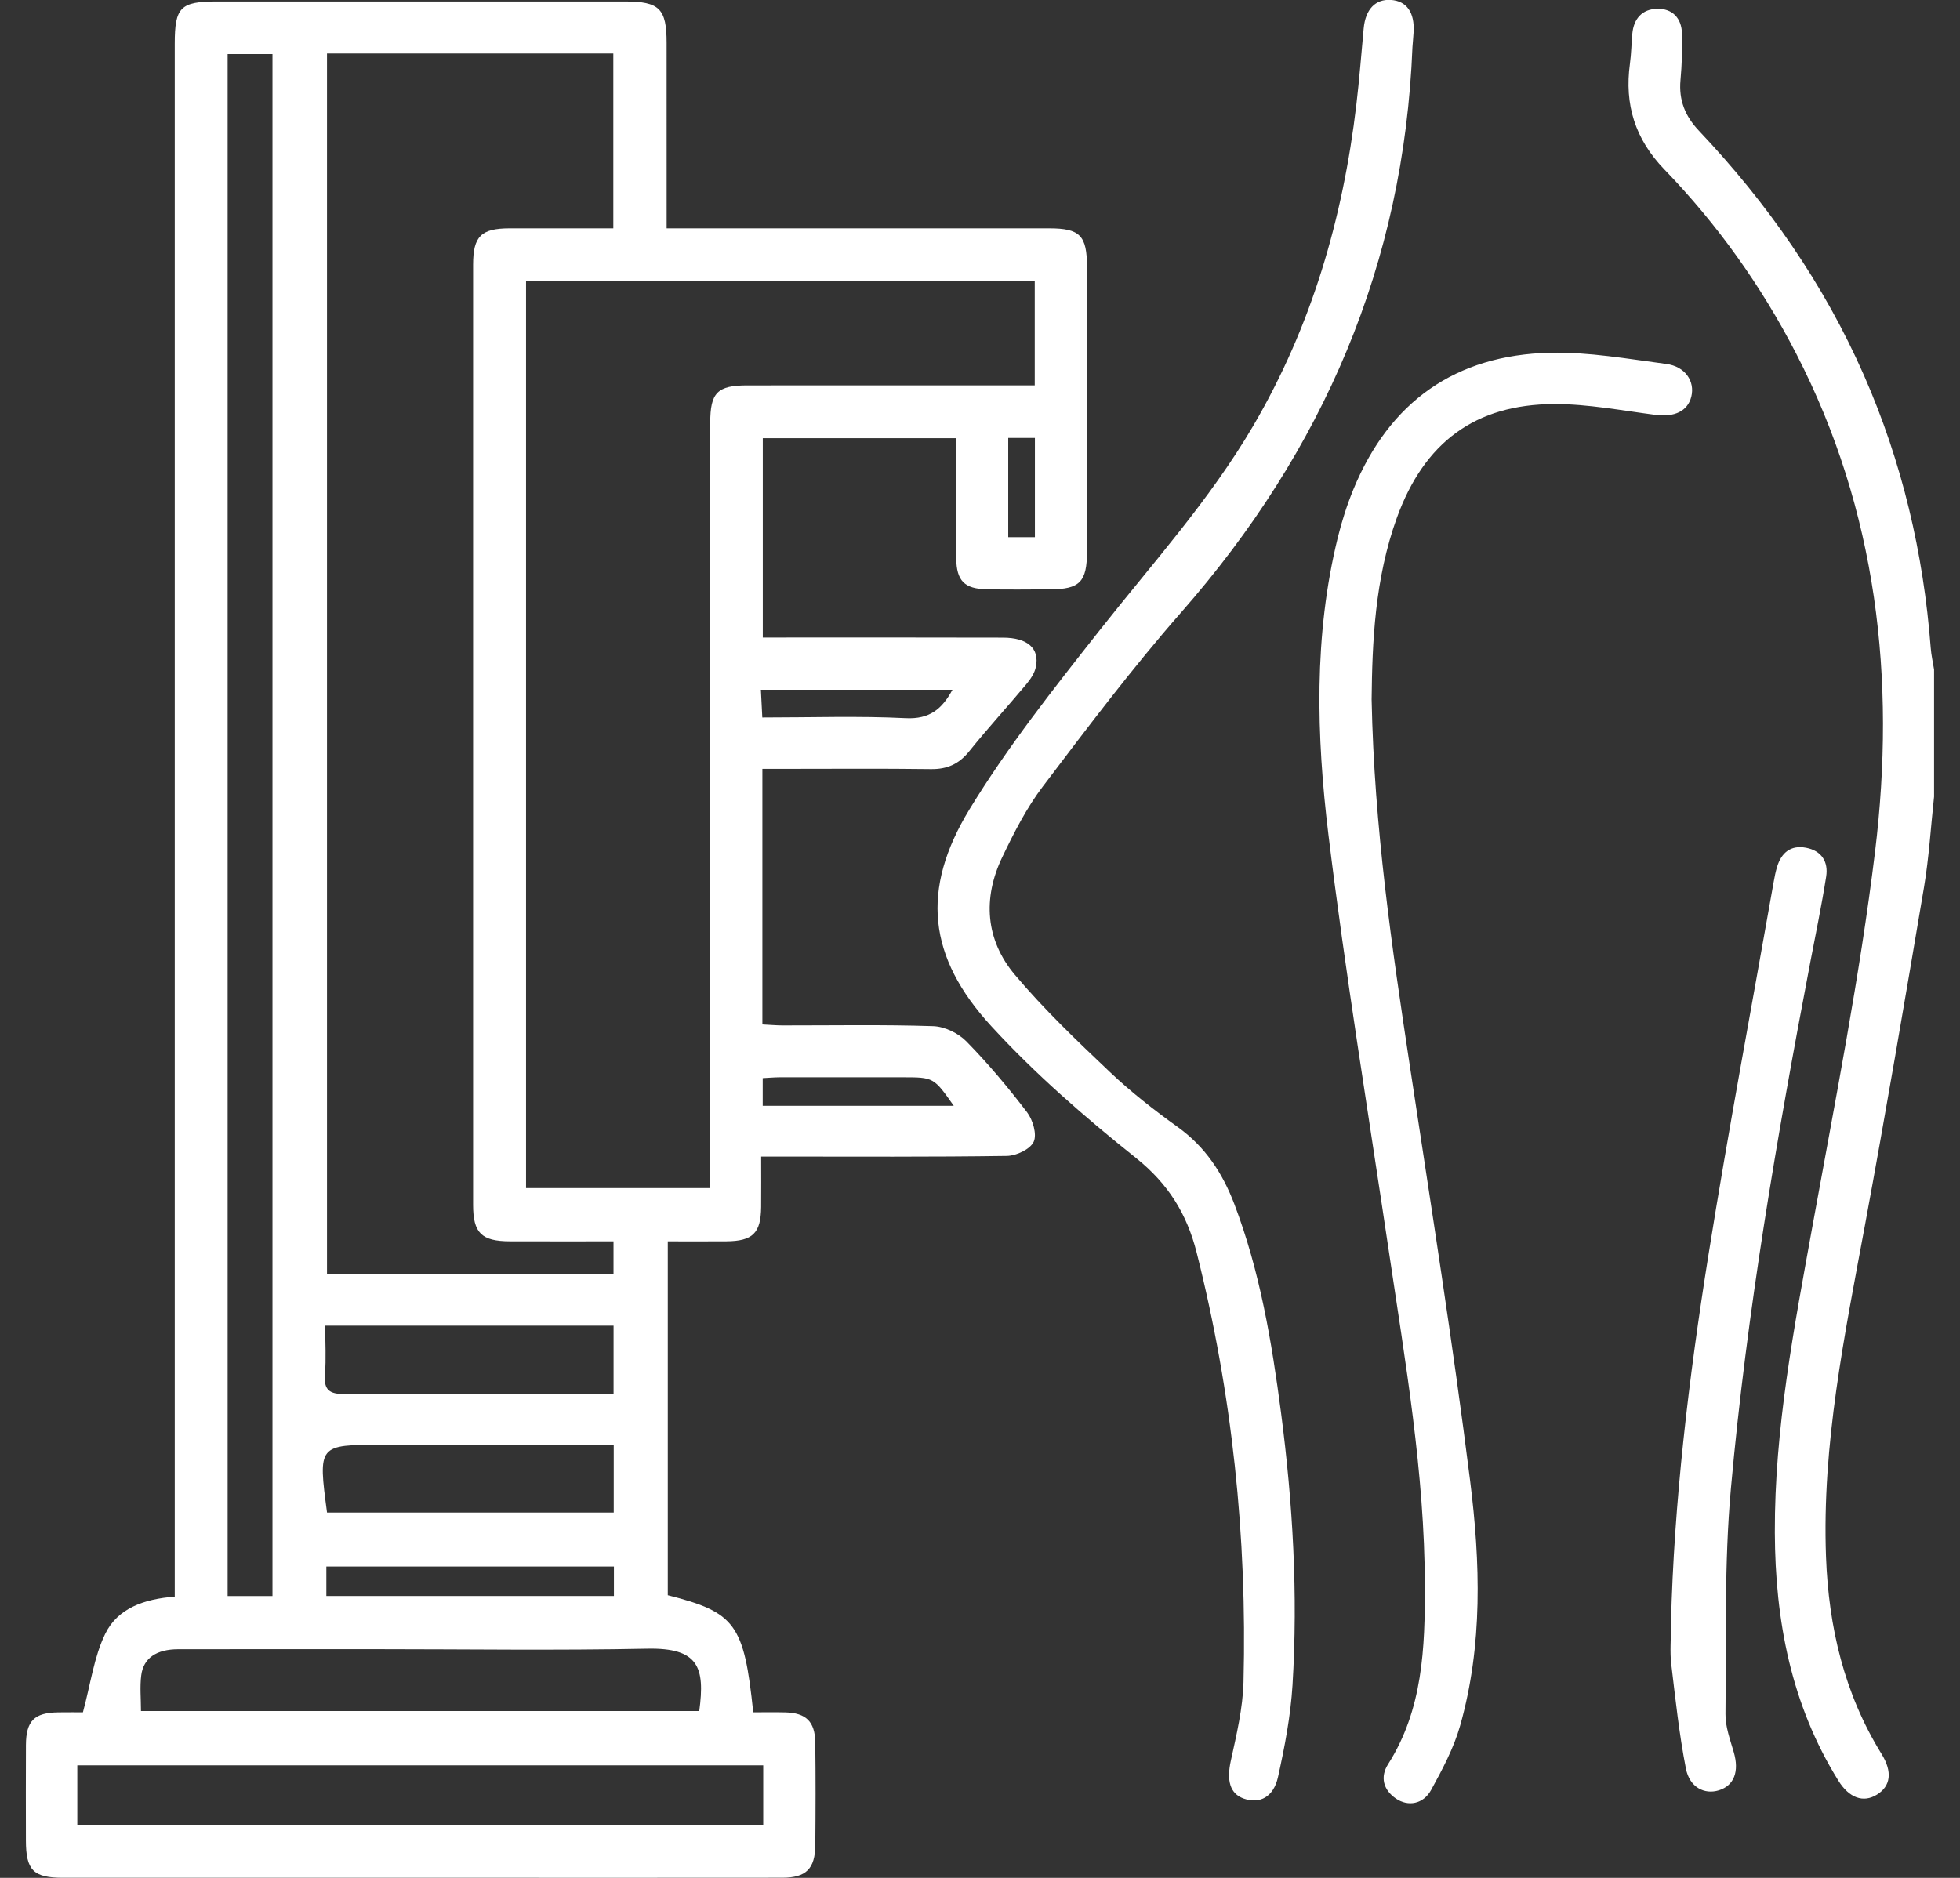 <svg 
 xmlns="http://www.w3.org/2000/svg"
 xmlns:xlink="http://www.w3.org/1999/xlink"
 width="72px" height="69px">
<rect width="100%" height="100%" fill="#333333" stroke="none"/>
<path fill-rule="evenodd"  fill="rgb(255, 255, 255)"
 d="M70.677,32.603 C69.977,36.750 69.271,40.897 68.506,45.032 C67.761,49.059 66.924,53.071 67.078,57.204 C67.174,59.783 67.745,62.227 69.118,64.447 C69.527,65.108 69.453,65.630 68.948,65.942 C68.450,66.251 67.930,66.068 67.531,65.427 C65.796,62.635 65.209,59.539 65.198,56.310 C65.184,52.491 65.910,48.761 66.586,45.022 C67.412,40.457 68.318,35.896 68.879,31.297 C69.650,24.961 68.960,18.780 65.987,13.003 C64.701,10.504 63.084,8.237 61.137,6.223 C60.064,5.111 59.669,3.841 59.875,2.339 C59.924,1.976 59.930,1.609 59.962,1.244 C60.012,0.683 60.328,0.334 60.878,0.324 C61.440,0.313 61.771,0.669 61.787,1.230 C61.804,1.802 61.783,2.377 61.732,2.945 C61.666,3.682 61.902,4.268 62.409,4.804 C64.925,7.464 66.996,10.427 68.474,13.796 C69.876,16.990 70.659,20.332 70.924,23.804 C70.944,24.072 71.005,24.336 71.047,24.601 C71.047,26.159 71.047,27.715 71.047,29.273 C70.927,30.384 70.862,31.503 70.677,32.603 ZM62.130,14.573 C61.997,15.110 61.511,15.334 60.818,15.245 C59.579,15.086 58.335,14.843 57.093,14.847 C54.186,14.856 52.319,16.260 51.317,19.015 C50.499,21.269 50.408,23.622 50.386,25.699 C50.481,30.433 51.133,34.821 51.797,39.210 C52.563,44.273 53.368,49.332 54.005,54.412 C54.380,57.408 54.476,60.448 53.637,63.409 C53.404,64.231 52.987,65.013 52.573,65.768 C52.283,66.297 51.725,66.389 51.282,66.088 C50.806,65.763 50.697,65.286 50.988,64.828 C52.272,62.809 52.347,60.544 52.342,58.273 C52.335,54.116 51.620,50.032 51.013,45.937 C50.258,40.849 49.421,35.771 48.799,30.667 C48.357,27.031 48.255,23.359 49.145,19.745 C49.292,19.149 49.481,18.556 49.714,17.987 C51.041,14.756 53.474,13.041 56.938,12.962 C58.359,12.929 59.792,13.187 61.211,13.373 C61.907,13.464 62.268,14.013 62.130,14.573 ZM43.387,22.504 C41.596,24.545 39.956,26.724 38.313,28.891 C37.712,29.682 37.248,30.594 36.816,31.498 C36.092,33.011 36.204,34.537 37.280,35.816 C38.348,37.085 39.559,38.240 40.766,39.385 C41.543,40.122 42.395,40.788 43.266,41.413 C44.275,42.137 44.907,43.099 45.341,44.237 C46.285,46.713 46.718,49.307 47.059,51.915 C47.492,55.235 47.685,58.574 47.480,61.919 C47.410,63.052 47.194,64.184 46.947,65.295 C46.782,66.038 46.270,66.291 45.691,66.088 C45.175,65.906 45.057,65.415 45.213,64.701 C45.422,63.745 45.655,62.772 45.680,61.801 C45.814,56.468 45.267,51.203 43.958,46.022 C43.599,44.601 42.911,43.491 41.725,42.544 C39.857,41.054 38.032,39.467 36.418,37.709 C34.082,35.168 33.815,32.686 35.617,29.732 C37.014,27.440 38.698,25.313 40.363,23.200 C42.314,20.724 44.433,18.384 46.039,15.643 C48.179,11.990 49.331,8.028 49.825,3.849 C49.935,2.919 50.008,1.983 50.094,1.048 C50.158,0.345 50.524,-0.041 51.097,-0.002 C51.674,0.038 51.970,0.458 51.928,1.181 C51.917,1.364 51.900,1.546 51.886,1.729 C51.572,9.691 48.614,16.549 43.387,22.504 ZM38.572,21.655 C37.796,21.659 37.020,21.668 36.245,21.652 C35.430,21.636 35.137,21.342 35.127,20.515 C35.112,19.302 35.122,18.088 35.122,16.874 C35.122,16.627 35.122,16.382 35.122,16.101 C32.722,16.101 30.401,16.101 28.021,16.101 C28.021,18.516 28.021,20.922 28.021,23.425 C28.304,23.425 28.570,23.425 28.836,23.425 C31.506,23.426 34.175,23.420 36.845,23.429 C37.747,23.431 38.191,23.823 38.053,24.502 C38.007,24.732 37.854,24.959 37.698,25.145 C37.009,25.970 36.281,26.762 35.609,27.599 C35.231,28.072 34.798,28.268 34.197,28.260 C32.395,28.236 30.592,28.251 28.790,28.251 C28.543,28.251 28.296,28.251 28.006,28.251 C28.006,31.407 28.006,34.488 28.006,37.642 C28.253,37.654 28.493,37.676 28.734,37.678 C30.582,37.680 32.431,37.645 34.277,37.705 C34.697,37.718 35.203,37.961 35.500,38.265 C36.298,39.079 37.036,39.959 37.728,40.868 C37.941,41.147 38.099,41.681 37.972,41.954 C37.844,42.228 37.334,42.468 36.988,42.473 C34.205,42.514 31.421,42.497 28.637,42.497 C28.456,42.497 28.275,42.497 27.961,42.497 C27.961,43.137 27.966,43.743 27.960,44.349 C27.950,45.312 27.654,45.603 26.680,45.611 C25.978,45.616 25.275,45.612 24.531,45.612 C24.531,49.983 24.531,54.300 24.531,58.614 C27.014,59.243 27.332,59.670 27.670,62.917 C28.054,62.917 28.453,62.909 28.852,62.919 C29.604,62.938 29.937,63.255 29.948,64.015 C29.965,65.274 29.961,66.534 29.950,67.792 C29.943,68.662 29.611,68.993 28.744,68.994 C25.230,68.998 21.716,68.996 18.202,68.996 C12.909,68.996 7.615,68.996 2.322,68.996 C1.224,68.996 0.953,68.722 0.952,67.623 C0.950,66.455 0.947,65.286 0.953,64.119 C0.958,63.229 1.259,62.929 2.142,62.918 C2.500,62.912 2.859,62.917 3.046,62.917 C3.328,61.873 3.452,60.883 3.864,60.035 C4.322,59.091 5.300,58.750 6.419,58.667 C6.419,58.369 6.419,58.082 6.419,57.796 C6.419,39.066 6.419,20.336 6.419,1.606 C6.419,0.266 6.628,0.055 7.967,0.055 C12.964,0.054 17.961,0.054 22.958,0.055 C24.225,0.055 24.488,0.318 24.488,1.577 C24.489,3.817 24.489,6.058 24.489,8.390 C24.773,8.390 25.015,8.390 25.257,8.390 C29.683,8.390 34.110,8.390 38.536,8.390 C39.674,8.390 39.930,8.651 39.931,9.816 C39.933,13.297 39.933,16.777 39.931,20.257 C39.930,21.383 39.668,21.650 38.572,21.655 ZM28.018,40.632 C30.366,40.632 32.657,40.632 35.037,40.632 C34.299,39.583 34.299,39.583 33.152,39.583 C31.647,39.583 30.143,39.581 28.638,39.583 C28.422,39.585 28.206,39.605 28.018,39.614 C28.018,40.011 28.018,40.320 28.018,40.632 ZM28.003,26.363 C29.814,26.363 31.546,26.302 33.271,26.388 C34.148,26.432 34.606,26.053 34.988,25.344 C32.634,25.344 30.312,25.344 27.951,25.344 C27.970,25.712 27.986,26.020 28.003,26.363 ZM2.840,64.865 C2.840,65.617 2.840,66.315 2.840,67.057 C11.256,67.057 19.632,67.057 28.037,67.057 C28.037,66.304 28.037,65.587 28.037,64.865 C19.613,64.865 11.235,64.865 2.840,64.865 ZM6.547,60.599 C5.749,60.601 5.269,60.922 5.188,61.558 C5.134,61.979 5.178,62.412 5.178,62.871 C12.051,62.871 18.872,62.871 25.687,62.871 C25.903,61.259 25.664,60.541 23.775,60.579 C20.426,60.647 17.075,60.597 13.725,60.597 C11.332,60.599 8.940,60.595 6.547,60.599 ZM22.552,58.643 C22.552,58.260 22.552,57.926 22.552,57.560 C19.020,57.560 15.525,57.560 11.988,57.560 C11.988,57.934 11.988,58.265 11.988,58.643 C15.552,58.643 19.049,58.643 22.552,58.643 ZM10.009,1.987 C9.426,1.987 8.909,1.987 8.362,1.987 C8.362,20.896 8.362,39.768 8.362,58.644 C8.945,58.644 9.479,58.644 10.009,58.644 C10.009,39.726 10.009,20.857 10.009,1.987 ZM12.013,55.577 C15.547,55.577 19.046,55.577 22.545,55.577 C22.545,54.735 22.545,53.944 22.545,53.087 C22.257,53.087 22.011,53.087 21.764,53.087 C19.186,53.087 16.608,53.087 14.030,53.087 C11.683,53.087 11.683,53.087 12.013,55.577 ZM11.936,50.496 C11.889,51.074 12.100,51.227 12.664,51.222 C15.741,51.197 18.818,51.210 21.896,51.210 C22.113,51.210 22.330,51.210 22.539,51.210 C22.539,50.313 22.539,49.524 22.539,48.711 C19.012,48.711 15.533,48.711 11.946,48.711 C11.946,49.360 11.983,49.931 11.936,50.496 ZM22.530,1.967 C19.009,1.967 15.545,1.967 12.012,1.967 C12.012,16.954 12.012,31.880 12.012,46.803 C15.560,46.803 19.041,46.803 22.537,46.803 C22.537,46.392 22.537,46.020 22.537,45.612 C21.235,45.612 19.982,45.615 18.730,45.611 C17.686,45.608 17.379,45.305 17.379,44.271 C17.378,32.757 17.378,21.243 17.379,9.729 C17.379,8.683 17.672,8.392 18.719,8.390 C19.989,8.388 21.259,8.390 22.530,8.390 C22.530,6.204 22.530,4.094 22.530,1.967 ZM38.011,10.323 C31.761,10.323 25.565,10.323 19.324,10.323 C19.324,21.484 19.324,32.570 19.324,43.655 C21.590,43.655 23.810,43.655 26.089,43.655 C26.089,43.313 26.089,43.019 26.089,42.726 C26.089,33.664 26.088,24.601 26.090,15.539 C26.090,14.423 26.354,14.161 27.453,14.161 C30.737,14.160 34.021,14.160 37.304,14.160 C37.545,14.160 37.786,14.160 38.011,14.160 C38.011,12.819 38.011,11.573 38.011,10.323 ZM38.017,16.092 C37.677,16.092 37.385,16.092 37.037,16.092 C37.037,17.349 37.037,18.529 37.037,19.737 C37.387,19.737 37.692,19.737 38.017,19.737 C38.017,18.499 38.017,17.300 38.017,16.092 ZM62.760,46.108 C63.492,41.527 64.352,36.966 65.157,32.397 C65.189,32.216 65.224,32.037 65.277,31.861 C65.437,31.331 65.780,31.041 66.347,31.150 C66.913,31.258 67.169,31.663 67.084,32.207 C66.918,33.267 66.698,34.319 66.497,35.374 C65.275,41.777 64.168,48.201 63.584,54.696 C63.337,57.442 63.414,60.220 63.385,62.983 C63.380,63.449 63.557,63.923 63.690,64.383 C63.895,65.088 63.706,65.607 63.140,65.783 C62.612,65.946 62.066,65.673 61.931,64.984 C61.683,63.712 61.545,62.416 61.391,61.127 C61.340,60.698 61.383,60.258 61.383,59.647 C61.490,55.216 62.035,50.649 62.760,46.108 Z"/>
</svg>